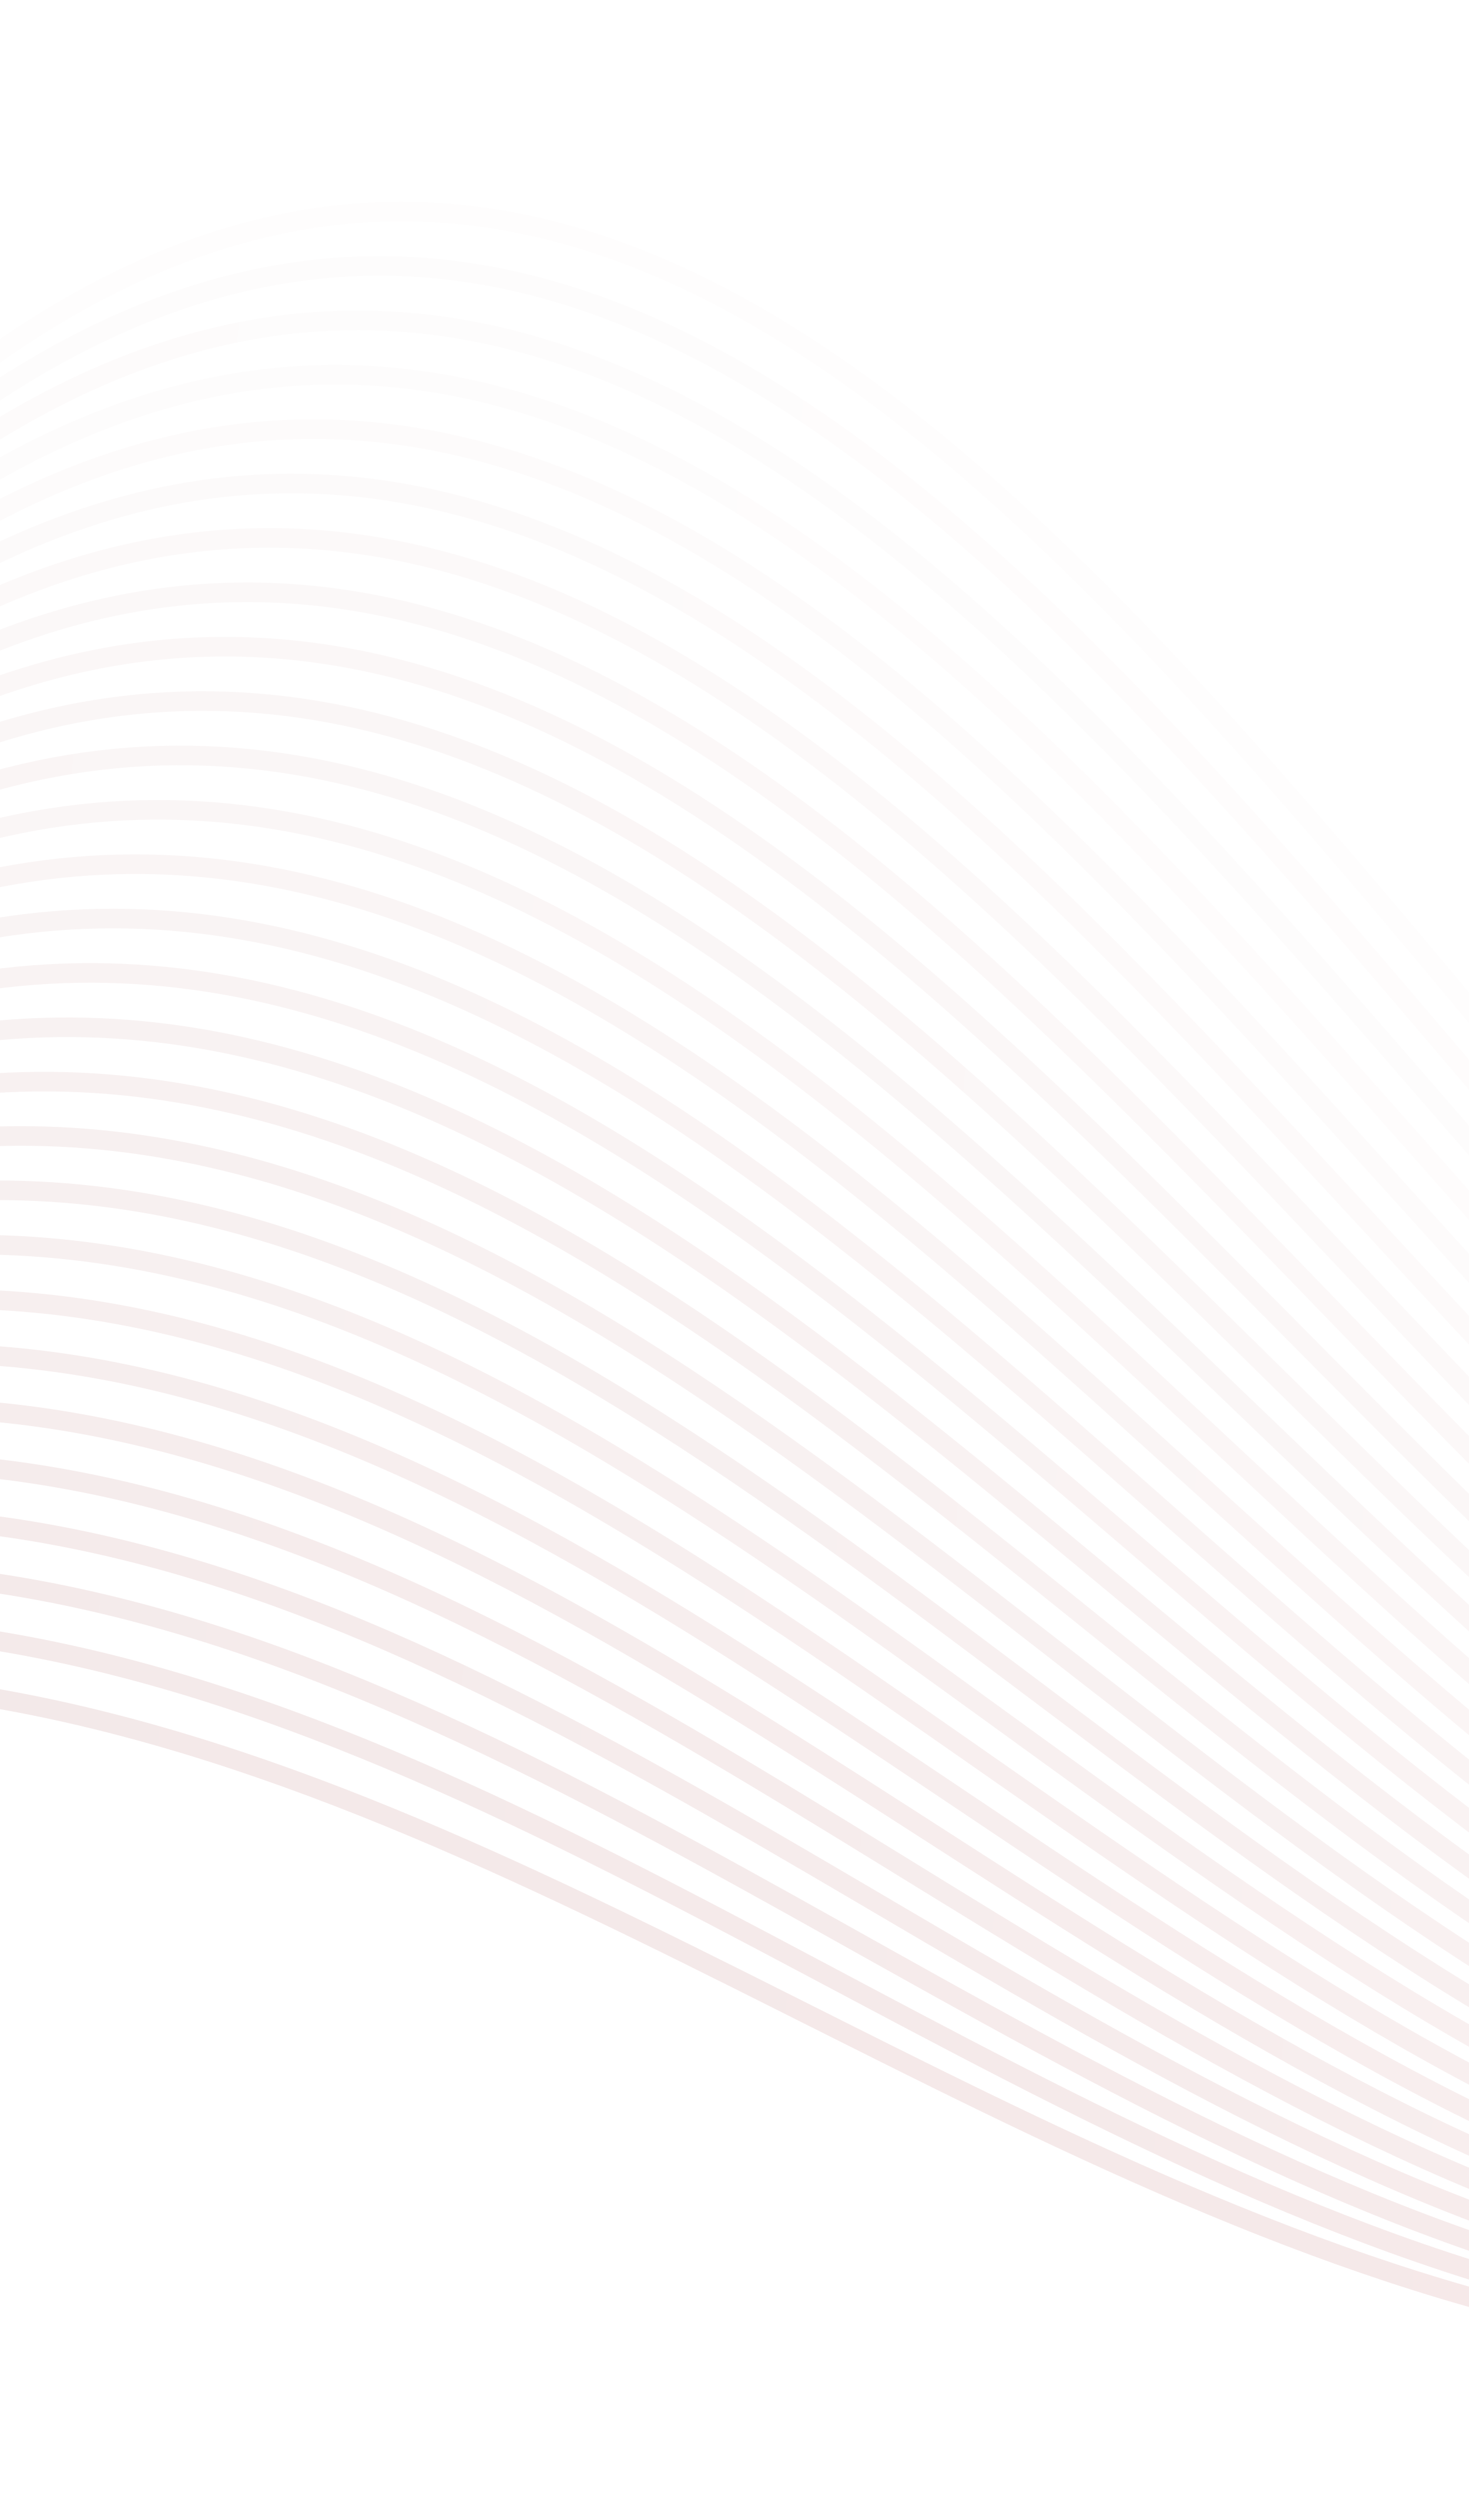 <svg width="375" height="638" viewBox="0 0 375 638" fill="none" xmlns="http://www.w3.org/2000/svg">
<path opacity="0.034" d="M-133.115 235.364C302.582 -450.824 468.021 941.043 911.422 322.158" stroke="url(#paint0_linear_191_392)" stroke-opacity="0.2" stroke-width="5"/>
<path opacity="0.069" d="M-136.792 244.218C295.372 -424.926 461.979 933.963 901.904 330.527" stroke="url(#paint1_linear_191_392)" stroke-opacity="0.2" stroke-width="5"/>
<path opacity="0.103" d="M-140.469 253.072C288.161 -399.028 455.936 926.883 892.386 338.896" stroke="url(#paint2_linear_191_392)" stroke-opacity="0.2" stroke-width="5"/>
<path opacity="0.138" d="M-144.145 261.926C280.95 -373.131 449.893 919.802 882.867 347.264" stroke="url(#paint3_linear_191_392)" stroke-opacity="0.2" stroke-width="5"/>
<path opacity="0.172" d="M-147.822 270.779C273.739 -347.234 443.851 912.721 873.349 355.631" stroke="url(#paint4_linear_191_392)" stroke-opacity="0.2" stroke-width="5"/>
<path opacity="0.207" d="M-151.499 279.632C266.529 -321.337 437.809 905.641 863.831 364" stroke="url(#paint5_linear_191_392)" stroke-opacity="0.2" stroke-width="5"/>
<path opacity="0.241" d="M-155.176 288.486C259.317 -295.44 431.766 898.56 854.312 372.368" stroke="url(#paint6_linear_191_392)" stroke-opacity="0.2" stroke-width="5"/>
<path opacity="0.276" d="M-158.851 297.341C252.108 -269.541 425.725 891.481 844.795 380.738" stroke="url(#paint7_linear_191_392)" stroke-opacity="0.2" stroke-width="5"/>
<path opacity="0.31" d="M-162.528 306.192C244.897 -243.646 419.682 884.399 835.277 389.103" stroke="url(#paint8_linear_191_392)" stroke-opacity="0.2" stroke-width="5"/>
<path opacity="0.345" d="M-166.204 315.047C237.687 -217.747 413.64 877.319 825.76 397.473" stroke="url(#paint9_linear_191_392)" stroke-opacity="0.2" stroke-width="5"/>
<path opacity="0.379" d="M-169.881 323.9C230.477 -191.851 407.598 870.238 816.241 405.84" stroke="url(#paint10_linear_191_392)" stroke-opacity="0.2" stroke-width="5"/>
<path opacity="0.414" d="M-173.559 332.755C223.265 -165.952 401.554 863.16 806.722 414.21" stroke="url(#paint11_linear_191_392)" stroke-opacity="0.2" stroke-width="5"/>
<path opacity="0.448" d="M-177.235 341.608C216.055 -140.055 395.513 856.078 797.205 422.578" stroke="url(#paint12_linear_191_392)" stroke-opacity="0.2" stroke-width="5"/>
<path opacity="0.483" d="M-180.911 350.462C208.845 -114.157 389.471 848.998 787.687 430.946" stroke="url(#paint13_linear_191_392)" stroke-opacity="0.2" stroke-width="5"/>
<path opacity="0.517" d="M-184.589 359.316C201.632 -88.26 383.427 841.918 778.167 439.315" stroke="url(#paint14_linear_191_392)" stroke-opacity="0.2" stroke-width="5"/>
<path opacity="0.552" d="M-188.265 368.17C194.423 -62.362 377.385 834.838 768.65 447.684" stroke="url(#paint15_linear_191_392)" stroke-opacity="0.2" stroke-width="5"/>
<path opacity="0.586" d="M-191.942 377.023C187.212 -36.466 371.343 827.757 759.132 456.051" stroke="url(#paint16_linear_191_392)" stroke-opacity="0.2" stroke-width="5"/>
<path opacity="0.621" d="M-195.616 385.877C180.004 -10.567 365.303 820.677 749.616 464.42" stroke="url(#paint17_linear_191_392)" stroke-opacity="0.2" stroke-width="5"/>
<path opacity="0.655" d="M-199.294 394.732C172.792 15.331 359.259 813.598 740.096 472.789" stroke="url(#paint18_linear_191_392)" stroke-opacity="0.2" stroke-width="5"/>
<path opacity="0.69" d="M-202.971 403.586C165.581 41.229 353.217 806.518 730.578 481.158" stroke="url(#paint19_linear_191_392)" stroke-opacity="0.2" stroke-width="5"/>
<path opacity="0.724" d="M-206.649 412.438C158.369 67.125 347.173 799.436 721.059 489.525" stroke="url(#paint20_linear_191_392)" stroke-opacity="0.2" stroke-width="5"/>
<path opacity="0.759" d="M-210.325 421.291C151.159 93.022 341.131 792.355 711.54 497.892" stroke="url(#paint21_linear_191_392)" stroke-opacity="0.2" stroke-width="5"/>
<path opacity="0.793" d="M-214 430.145C143.95 118.919 335.09 785.275 702.024 506.261" stroke="url(#paint22_linear_191_392)" stroke-opacity="0.2" stroke-width="5"/>
<path opacity="0.828" d="M-217.677 438.999C136.739 144.817 329.048 778.195 692.506 514.629" stroke="url(#paint23_linear_191_392)" stroke-opacity="0.2" stroke-width="5"/>
<path opacity="0.862" d="M-221.355 447.854C129.527 170.715 323.004 771.115 682.986 522.999" stroke="url(#paint24_linear_191_392)" stroke-opacity="0.2" stroke-width="5"/>
<path opacity="0.897" d="M-225.031 456.708C122.317 196.614 316.962 764.036 673.469 531.368" stroke="url(#paint25_linear_191_392)" stroke-opacity="0.2" stroke-width="5"/>
<path opacity="0.931" d="M-228.707 465.561C115.107 222.51 310.921 756.955 663.952 539.735" stroke="url(#paint26_linear_191_392)" stroke-opacity="0.2" stroke-width="5"/>
<path opacity="0.966" d="M-232.383 474.414C107.898 248.407 304.879 749.874 654.434 548.103" stroke="url(#paint27_linear_191_392)" stroke-opacity="0.2" stroke-width="5"/>
<path d="M-236.061 483.267C100.686 274.304 298.835 742.793 644.915 556.471" stroke="url(#paint28_linear_191_392)" stroke-opacity="0.2" stroke-width="5"/>
<defs>
<linearGradient id="paint0_linear_191_392" x1="-102.776" y1="223.314" x2="912.58" y2="307.683" gradientUnits="userSpaceOnUse">
<stop stop-color="#822222" stop-opacity="0.5"/>
<stop offset="1" stop-color="#B63030" stop-opacity="0.5"/>
</linearGradient>
<linearGradient id="paint1_linear_191_392" x1="-106.645" y1="232.501" x2="903.033" y2="316.399" gradientUnits="userSpaceOnUse">
<stop stop-color="#822222" stop-opacity="0.5"/>
<stop offset="1" stop-color="#B63030" stop-opacity="0.5"/>
</linearGradient>
<linearGradient id="paint2_linear_191_392" x1="-110.514" y1="241.689" x2="893.486" y2="325.115" gradientUnits="userSpaceOnUse">
<stop stop-color="#822222" stop-opacity="0.5"/>
<stop offset="1" stop-color="#B63030" stop-opacity="0.5"/>
</linearGradient>
<linearGradient id="paint3_linear_191_392" x1="-114.382" y1="250.876" x2="883.939" y2="333.831" gradientUnits="userSpaceOnUse">
<stop stop-color="#822222" stop-opacity="0.5"/>
<stop offset="1" stop-color="#B63030" stop-opacity="0.5"/>
</linearGradient>
<linearGradient id="paint4_linear_191_392" x1="-118.251" y1="260.063" x2="874.392" y2="342.546" gradientUnits="userSpaceOnUse">
<stop stop-color="#822222" stop-opacity="0.5"/>
<stop offset="1" stop-color="#B63030" stop-opacity="0.5"/>
</linearGradient>
<linearGradient id="paint5_linear_191_392" x1="-122.119" y1="269.251" x2="864.845" y2="351.261" gradientUnits="userSpaceOnUse">
<stop stop-color="#822222" stop-opacity="0.5"/>
<stop offset="1" stop-color="#B63030" stop-opacity="0.5"/>
</linearGradient>
<linearGradient id="paint6_linear_191_392" x1="-125.988" y1="278.438" x2="855.298" y2="359.976" gradientUnits="userSpaceOnUse">
<stop stop-color="#822222" stop-opacity="0.5"/>
<stop offset="1" stop-color="#B63030" stop-opacity="0.5"/>
</linearGradient>
<linearGradient id="paint7_linear_191_392" x1="-129.856" y1="287.627" x2="845.752" y2="368.694" gradientUnits="userSpaceOnUse">
<stop stop-color="#822222" stop-opacity="0.5"/>
<stop offset="1" stop-color="#B63030" stop-opacity="0.5"/>
</linearGradient>
<linearGradient id="paint8_linear_191_392" x1="-133.724" y1="296.812" x2="836.206" y2="377.407" gradientUnits="userSpaceOnUse">
<stop stop-color="#822222" stop-opacity="0.5"/>
<stop offset="1" stop-color="#B63030" stop-opacity="0.5"/>
</linearGradient>
<linearGradient id="paint9_linear_191_392" x1="-137.592" y1="306" x2="826.659" y2="386.124" gradientUnits="userSpaceOnUse">
<stop stop-color="#822222" stop-opacity="0.5"/>
<stop offset="1" stop-color="#B63030" stop-opacity="0.5"/>
</linearGradient>
<linearGradient id="paint10_linear_191_392" x1="-141.461" y1="315.187" x2="817.113" y2="394.839" gradientUnits="userSpaceOnUse">
<stop stop-color="#822222" stop-opacity="0.5"/>
<stop offset="1" stop-color="#B63030" stop-opacity="0.5"/>
</linearGradient>
<linearGradient id="paint11_linear_191_392" x1="-145.33" y1="324.376" x2="807.565" y2="403.556" gradientUnits="userSpaceOnUse">
<stop stop-color="#822222" stop-opacity="0.5"/>
<stop offset="1" stop-color="#B63030" stop-opacity="0.5"/>
</linearGradient>
<linearGradient id="paint12_linear_191_392" x1="-149.198" y1="333.563" x2="798.019" y2="412.271" gradientUnits="userSpaceOnUse">
<stop stop-color="#822222" stop-opacity="0.5"/>
<stop offset="1" stop-color="#B63030" stop-opacity="0.5"/>
</linearGradient>
<linearGradient id="paint13_linear_191_392" x1="-153.066" y1="342.751" x2="788.472" y2="420.987" gradientUnits="userSpaceOnUse">
<stop stop-color="#822222" stop-opacity="0.5"/>
<stop offset="1" stop-color="#B63030" stop-opacity="0.5"/>
</linearGradient>
<linearGradient id="paint14_linear_191_392" x1="-156.936" y1="351.939" x2="778.924" y2="429.702" gradientUnits="userSpaceOnUse">
<stop stop-color="#822222" stop-opacity="0.5"/>
<stop offset="1" stop-color="#B63030" stop-opacity="0.5"/>
</linearGradient>
<linearGradient id="paint15_linear_191_392" x1="-160.803" y1="361.126" x2="769.378" y2="438.419" gradientUnits="userSpaceOnUse">
<stop stop-color="#822222" stop-opacity="0.5"/>
<stop offset="1" stop-color="#B63030" stop-opacity="0.5"/>
</linearGradient>
<linearGradient id="paint16_linear_191_392" x1="-164.672" y1="370.313" x2="759.831" y2="447.133" gradientUnits="userSpaceOnUse">
<stop stop-color="#822222" stop-opacity="0.5"/>
<stop offset="1" stop-color="#B63030" stop-opacity="0.5"/>
</linearGradient>
<linearGradient id="paint17_linear_191_392" x1="-168.538" y1="379.501" x2="750.287" y2="455.849" gradientUnits="userSpaceOnUse">
<stop stop-color="#822222" stop-opacity="0.5"/>
<stop offset="1" stop-color="#B63030" stop-opacity="0.5"/>
</linearGradient>
<linearGradient id="paint18_linear_191_392" x1="-172.408" y1="388.689" x2="740.738" y2="464.566" gradientUnits="userSpaceOnUse">
<stop stop-color="#822222" stop-opacity="0.5"/>
<stop offset="1" stop-color="#B63030" stop-opacity="0.5"/>
</linearGradient>
<linearGradient id="paint19_linear_191_392" x1="-176.276" y1="397.877" x2="731.192" y2="473.282" gradientUnits="userSpaceOnUse">
<stop stop-color="#822222" stop-opacity="0.5"/>
<stop offset="1" stop-color="#B63030" stop-opacity="0.5"/>
</linearGradient>
<linearGradient id="paint20_linear_191_392" x1="-180.146" y1="407.063" x2="721.644" y2="481.996" gradientUnits="userSpaceOnUse">
<stop stop-color="#822222" stop-opacity="0.5"/>
<stop offset="1" stop-color="#B63030" stop-opacity="0.5"/>
</linearGradient>
<linearGradient id="paint21_linear_191_392" x1="-184.015" y1="416.25" x2="712.097" y2="490.711" gradientUnits="userSpaceOnUse">
<stop stop-color="#822222" stop-opacity="0.5"/>
<stop offset="1" stop-color="#B63030" stop-opacity="0.5"/>
</linearGradient>
<linearGradient id="paint22_linear_191_392" x1="-187.881" y1="425.438" x2="702.552" y2="499.427" gradientUnits="userSpaceOnUse">
<stop stop-color="#822222" stop-opacity="0.5"/>
<stop offset="1" stop-color="#B63030" stop-opacity="0.5"/>
</linearGradient>
<linearGradient id="paint23_linear_191_392" x1="-191.75" y1="434.625" x2="693.006" y2="508.143" gradientUnits="userSpaceOnUse">
<stop stop-color="#822222" stop-opacity="0.5"/>
<stop offset="1" stop-color="#B63030" stop-opacity="0.5"/>
</linearGradient>
<linearGradient id="paint24_linear_191_392" x1="-195.62" y1="443.814" x2="683.457" y2="516.859" gradientUnits="userSpaceOnUse">
<stop stop-color="#822222" stop-opacity="0.5"/>
<stop offset="1" stop-color="#B63030" stop-opacity="0.5"/>
</linearGradient>
<linearGradient id="paint25_linear_191_392" x1="-199.487" y1="453.002" x2="673.911" y2="525.576" gradientUnits="userSpaceOnUse">
<stop stop-color="#822222" stop-opacity="0.5"/>
<stop offset="1" stop-color="#B63030" stop-opacity="0.5"/>
</linearGradient>
<linearGradient id="paint26_linear_191_392" x1="-203.355" y1="462.189" x2="664.365" y2="534.291" gradientUnits="userSpaceOnUse">
<stop stop-color="#822222" stop-opacity="0.5"/>
<stop offset="1" stop-color="#B63030" stop-opacity="0.5"/>
</linearGradient>
<linearGradient id="paint27_linear_191_392" x1="-207.223" y1="471.376" x2="654.819" y2="543.006" gradientUnits="userSpaceOnUse">
<stop stop-color="#822222" stop-opacity="0.5"/>
<stop offset="1" stop-color="#B63030" stop-opacity="0.5"/>
</linearGradient>
<linearGradient id="paint28_linear_191_392" x1="-211.092" y1="480.563" x2="645.271" y2="551.721" gradientUnits="userSpaceOnUse">
<stop stop-color="#822222" stop-opacity="0.5"/>
<stop offset="1" stop-color="#B63030" stop-opacity="0.5"/>
</linearGradient>
</defs>
</svg>
